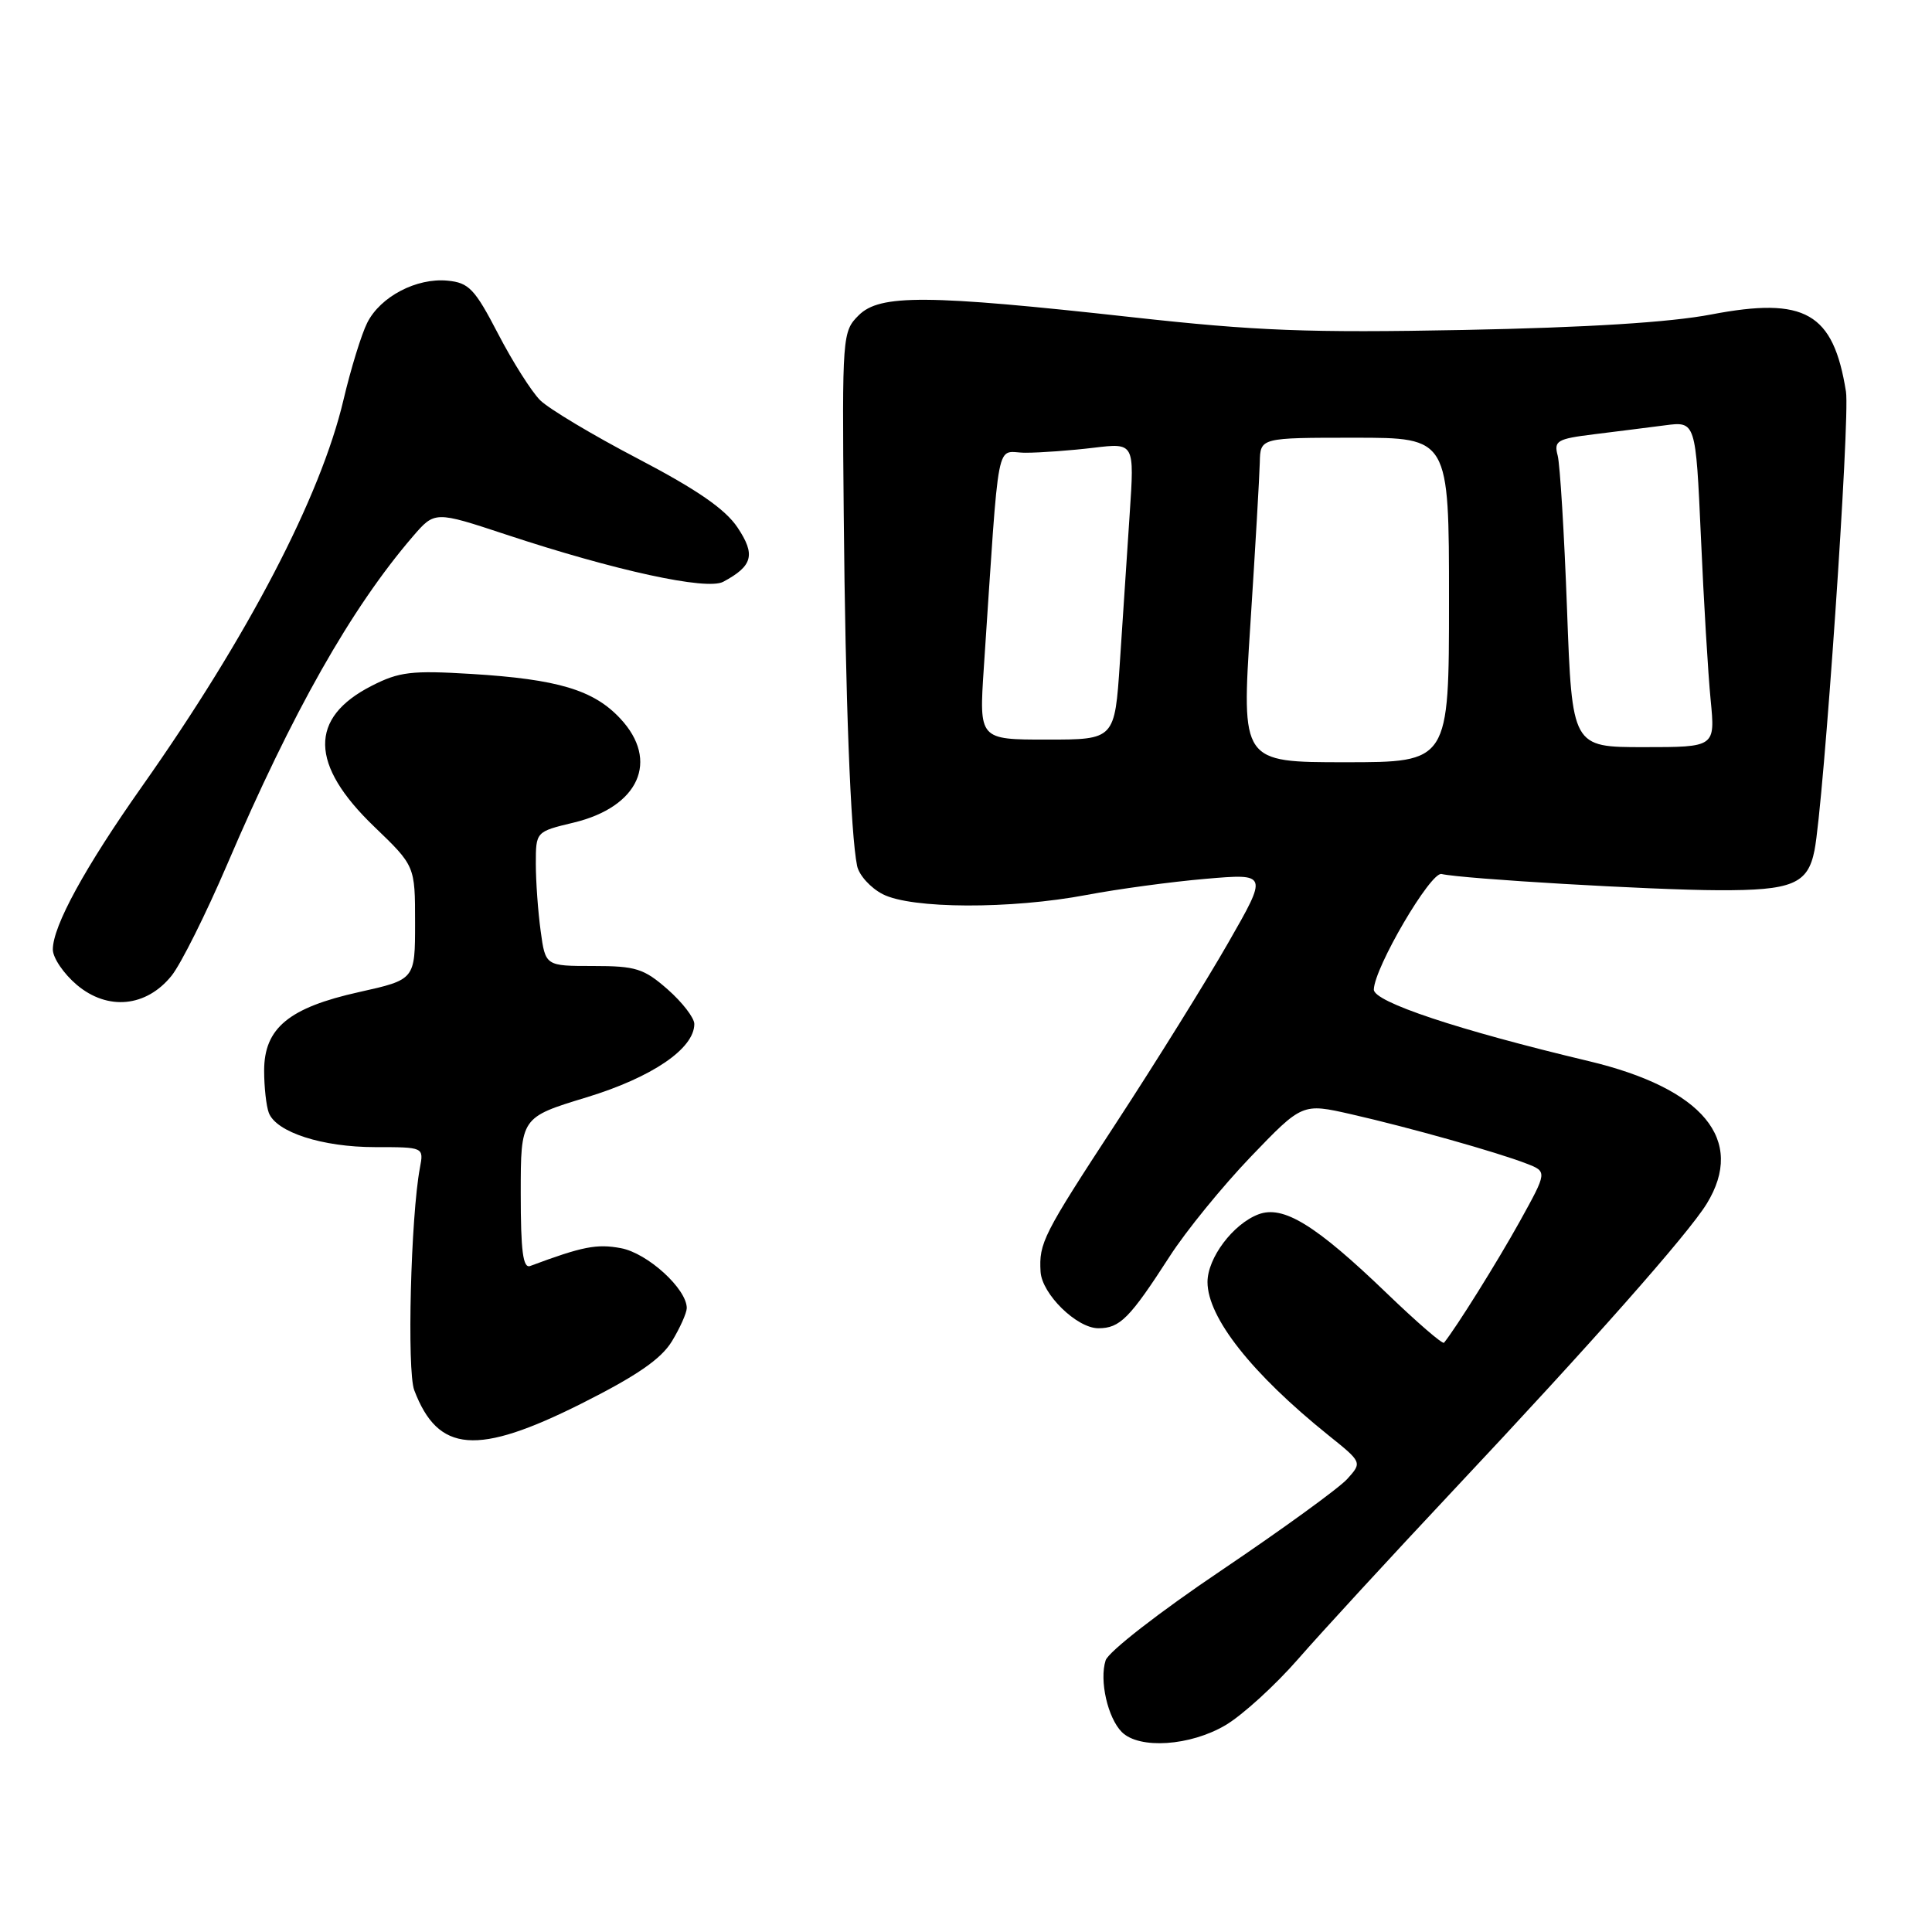 <?xml version="1.0" encoding="UTF-8" standalone="no"?>
<!DOCTYPE svg PUBLIC "-//W3C//DTD SVG 1.1//EN" "http://www.w3.org/Graphics/SVG/1.1/DTD/svg11.dtd" >
<svg xmlns="http://www.w3.org/2000/svg" xmlns:xlink="http://www.w3.org/1999/xlink" version="1.1" viewBox="0 0 256 256">
 <g >
 <path fill="currentColor"
d=" M 162.41 228.58 C 164.66 227.24 168.97 223.31 172.00 219.84 C 175.03 216.36 184.27 206.32 192.54 197.51 C 210.89 177.99 223.69 163.51 226.15 159.50 C 231.34 151.05 225.68 144.22 210.50 140.60 C 193.19 136.48 182.00 132.75 182.04 131.12 C 182.11 128.21 189.57 115.48 191.01 115.81 C 193.85 116.46 218.87 117.93 227.68 117.96 C 237.47 118.00 239.55 117.14 240.43 112.68 C 241.66 106.40 245.16 55.41 244.60 51.89 C 242.93 41.43 239.20 39.29 226.74 41.67 C 221.27 42.72 210.27 43.40 194.00 43.72 C 173.33 44.12 166.45 43.85 150.00 42.03 C 122.82 39.02 116.58 38.98 113.78 41.78 C 111.62 43.93 111.58 44.44 111.80 68.24 C 112.02 92.58 112.71 110.57 113.57 114.73 C 113.82 115.96 115.35 117.65 116.96 118.48 C 120.75 120.44 133.93 120.49 144.00 118.58 C 148.12 117.80 155.21 116.84 159.75 116.45 C 168.01 115.74 168.01 115.74 162.75 124.92 C 159.86 129.97 153.15 140.76 147.83 148.90 C 138.19 163.64 137.66 164.70 137.88 168.51 C 138.06 171.47 142.68 176.00 145.54 176.00 C 148.40 176.00 149.69 174.69 155.00 166.46 C 157.14 163.13 161.97 157.21 165.72 153.29 C 172.56 146.17 172.56 146.17 179.03 147.64 C 186.72 149.39 198.40 152.68 202.26 154.18 C 205.03 155.25 205.03 155.25 201.36 161.88 C 198.37 167.26 192.97 175.90 191.34 177.92 C 191.15 178.15 187.74 175.20 183.75 171.36 C 174.31 162.28 170.03 159.66 166.74 160.91 C 163.38 162.19 160.00 166.69 160.00 169.88 C 160.01 174.59 165.87 182.01 176.00 190.16 C 180.50 193.77 180.50 193.77 178.52 195.97 C 177.43 197.18 169.93 202.62 161.84 208.08 C 153.64 213.60 146.85 218.88 146.50 220.01 C 145.65 222.68 146.78 227.63 148.65 229.51 C 150.96 231.81 157.73 231.36 162.41 228.58 Z  M 77.05 185.98 C 84.37 182.30 87.59 180.09 89.03 177.73 C 90.11 175.95 90.99 173.97 91.00 173.33 C 91.00 170.78 85.81 166.05 82.28 165.39 C 79.08 164.79 77.19 165.16 70.25 167.75 C 69.30 168.10 69.00 165.78 69.00 158.14 C 69.00 148.06 69.00 148.06 77.70 145.41 C 86.40 142.76 92.00 138.95 92.00 135.68 C 92.00 134.87 90.41 132.81 88.47 131.10 C 85.31 128.33 84.25 128.00 78.60 128.00 C 72.27 128.00 72.27 128.00 71.64 123.36 C 71.29 120.81 71.00 116.80 71.00 114.46 C 71.00 110.20 71.00 110.20 76.01 109.00 C 84.67 106.92 87.42 100.80 82.19 95.21 C 78.66 91.42 73.90 90.00 62.46 89.30 C 54.54 88.82 52.89 89.01 49.24 90.88 C 40.92 95.12 41.03 101.32 49.58 109.53 C 55.00 114.74 55.00 114.74 55.00 122.27 C 55.00 129.80 55.00 129.80 47.60 131.45 C 38.27 133.52 35.00 136.23 35.00 141.87 C 35.00 144.05 35.28 146.56 35.62 147.46 C 36.61 150.03 42.71 152.00 49.70 152.00 C 56.16 152.00 56.16 152.00 55.64 154.75 C 54.43 161.18 53.91 181.63 54.89 184.21 C 58.05 192.52 63.19 192.93 77.05 185.98 Z  M 22.74 129.28 C 23.97 127.75 27.29 121.10 30.12 114.50 C 38.75 94.34 46.53 80.60 54.69 71.10 C 57.61 67.71 57.61 67.71 67.05 70.83 C 81.50 75.61 93.65 78.26 95.83 77.09 C 99.75 74.99 100.14 73.51 97.73 69.90 C 96.10 67.46 92.38 64.89 84.55 60.79 C 78.55 57.66 72.71 54.16 71.57 53.03 C 70.43 51.89 67.92 47.93 66.00 44.23 C 62.91 38.28 62.13 37.46 59.31 37.19 C 55.20 36.79 50.40 39.30 48.66 42.77 C 47.90 44.27 46.48 48.88 45.51 53.00 C 42.48 65.84 32.88 84.26 18.80 104.23 C 11.25 114.94 7.00 122.71 7.00 125.81 C 7.00 126.92 8.44 129.03 10.19 130.51 C 14.28 133.95 19.39 133.45 22.74 129.28 Z  M 165.68 82.75 C 166.33 72.71 166.89 63.04 166.93 61.25 C 167.00 58.00 167.00 58.00 179.50 58.00 C 192.00 58.00 192.00 58.00 192.00 79.50 C 192.00 101.00 192.00 101.00 178.25 101.00 C 164.50 101.00 164.50 101.00 165.68 82.75 Z  M 207.64 80.75 C 207.27 70.71 206.71 61.54 206.40 60.36 C 205.88 58.41 206.32 58.15 211.16 57.55 C 214.10 57.19 218.34 56.65 220.60 56.36 C 224.69 55.82 224.69 55.82 225.38 71.16 C 225.75 79.60 226.33 89.31 226.67 92.75 C 227.28 99.00 227.28 99.00 217.80 99.00 C 208.31 99.00 208.31 99.00 207.64 80.75 Z  M 130.36 88.50 C 132.50 56.63 131.85 60.00 135.89 59.99 C 137.87 59.99 141.93 59.69 144.91 59.33 C 150.32 58.68 150.32 58.68 149.69 68.09 C 149.34 73.27 148.76 82.11 148.39 87.75 C 147.71 98.00 147.71 98.00 138.72 98.00 C 129.73 98.00 129.73 98.00 130.36 88.50 Z "/>
</g>
</svg>